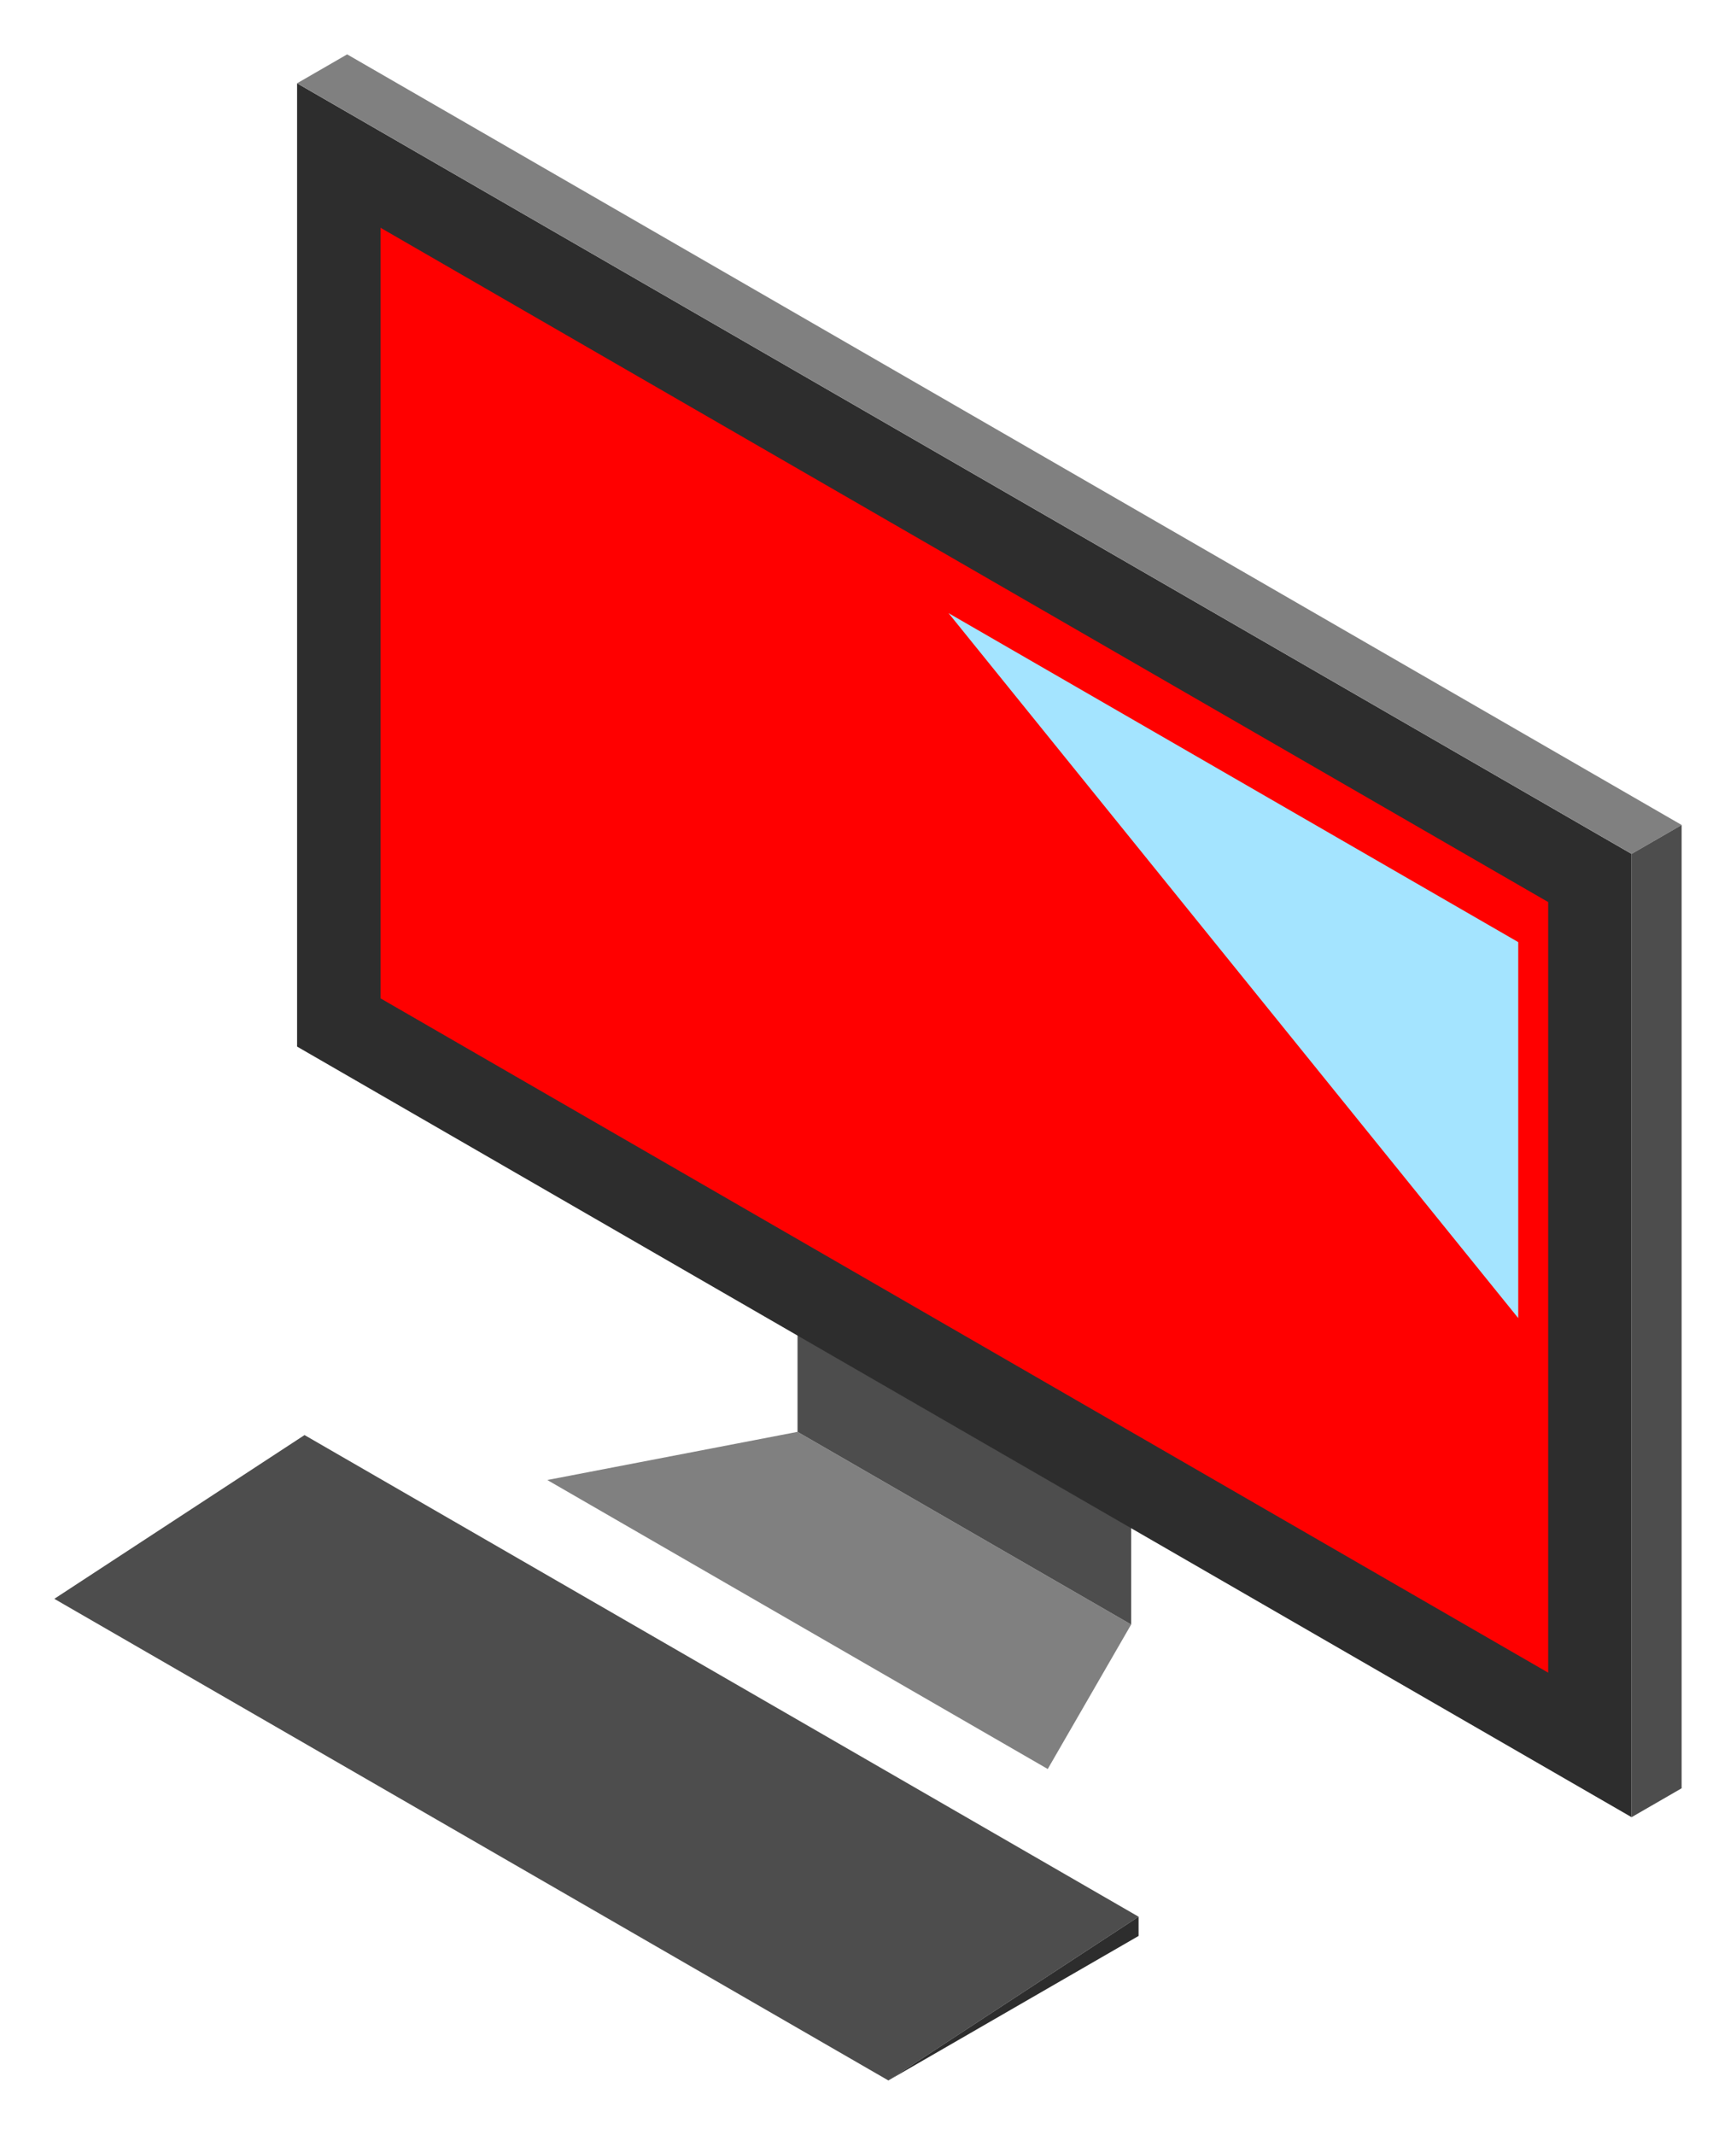 <?xml version="1.0" encoding="UTF-8" standalone="no"?>
<svg
   xmlns:dc="http://purl.org/dc/elements/1.1/"
   xmlns:cc="http://creativecommons.org/ns#"
   xmlns:rdf="http://www.w3.org/1999/02/22-rdf-syntax-ns#"
   xmlns:svg="http://www.w3.org/2000/svg"
   xmlns="http://www.w3.org/2000/svg"
   xmlns:sodipodi="http://sodipodi.sourceforge.net/DTD/sodipodi-0.dtd"
   xmlns:inkscape="http://www.inkscape.org/namespaces/inkscape"
   id="svg7173"
   sodipodi:docname="computer-down.svg"
   viewBox="0 0 319.35 392.64"
   version="1.1"
   inkscape:version="1.0.1 (3bc2e813f5, 2020-09-07)">
  <defs
     id="defs16" />
  <sodipodi:namedview
     id="namedview7177"
     fit-margin-left="10"
     inkscape:showpageshadow="false"
     inkscape:zoom="1"
     borderopacity="1.0"
     inkscape:current-layer="layer1"
     inkscape:cx="235.39432"
     inkscape:cy="190.71321"
     borderlayer="true"
     inkscape:window-maximized="1"
     showgrid="false"
     fit-margin-right="10"
     inkscape:document-units="mm"
     bordercolor="#666666"
     inkscape:window-x="-8"
     inkscape:window-y="288"
     fit-margin-bottom="10"
     inkscape:window-width="3440"
     inkscape:pageopacity="0.0"
     inkscape:pageshadow="2"
     pagecolor="#ffffff"
     inkscape:window-height="1377"
     fit-margin-top="10"
     inkscape:document-rotation="0" />
  <g
     id="layer1"
     inkscape:label="Layer 1"
     inkscape:groupmode="layer"
     transform="translate(-105.21 -121.66)">
    <path
       id="path4395"
       d="m251.92 385.01-46.029 8.858 92.058 53.15 15.343-26.575z"
       sodipodi:nodetypes="ccccc"
       style="fill:#808080"
       inkscape:connector-curvature="0" />
    <path
       id="path4397"
       d="m251.92 385.01 61.372 35.433v-35.433l-61.372-35.433z"
       style="fill:#4d4d4d"
       inkscape:connector-curvature="0" />
    <path
       id="path4399"
       d="m405.35 278.71v177.17l-245.49-141.73v-177.17z"
       style="fill:#2d2d2d"
       inkscape:connector-curvature="0" />
    <path
       id="path4401"
       d="m169.07 131.66-9.206 5.315 245.49 141.73 9.206-5.315z"
       sodipodi:nodetypes="ccccc"
       style="fill:#808080"
       inkscape:connector-curvature="0" />
    <path
       id="path4403"
       d="m405.35 455.88 9.206-5.315v-177.17l-9.206 5.315z"
       sodipodi:nodetypes="ccccc"
       style="fill:#4d4d4d"
       inkscape:connector-curvature="0" />
    <path
       id="path4405"
       d="m175.21 163.55 214.8 124.02v141.73l-214.8-124.02z"
       style="fill:#ff0000"
       inkscape:connector-curvature="0" />
    <path
       id="path4407"
       d="m161.23 385.6-46.029 30.118 153.43 88.583 46.029-30.118z"
       sodipodi:nodetypes="ccccc"
       style="fill:#4d4d4d"
       inkscape:connector-curvature="0" />
    <path
       id="path4409"
       sodipodi:nodetypes="cccc"
       style="fill:#2d2d2d"
       inkscape:connector-curvature="0"
       d="m268.63 504.3 46.029-26.575v-3.543z" />
    <path
       id="path3909"
       sodipodi:nodetypes="cccc"
       style="fill:#a4e4ff"
       inkscape:connector-curvature="0"
       d="m279.7 234.43 104.8 60.507v69.151z" />
  </g>
</svg>
